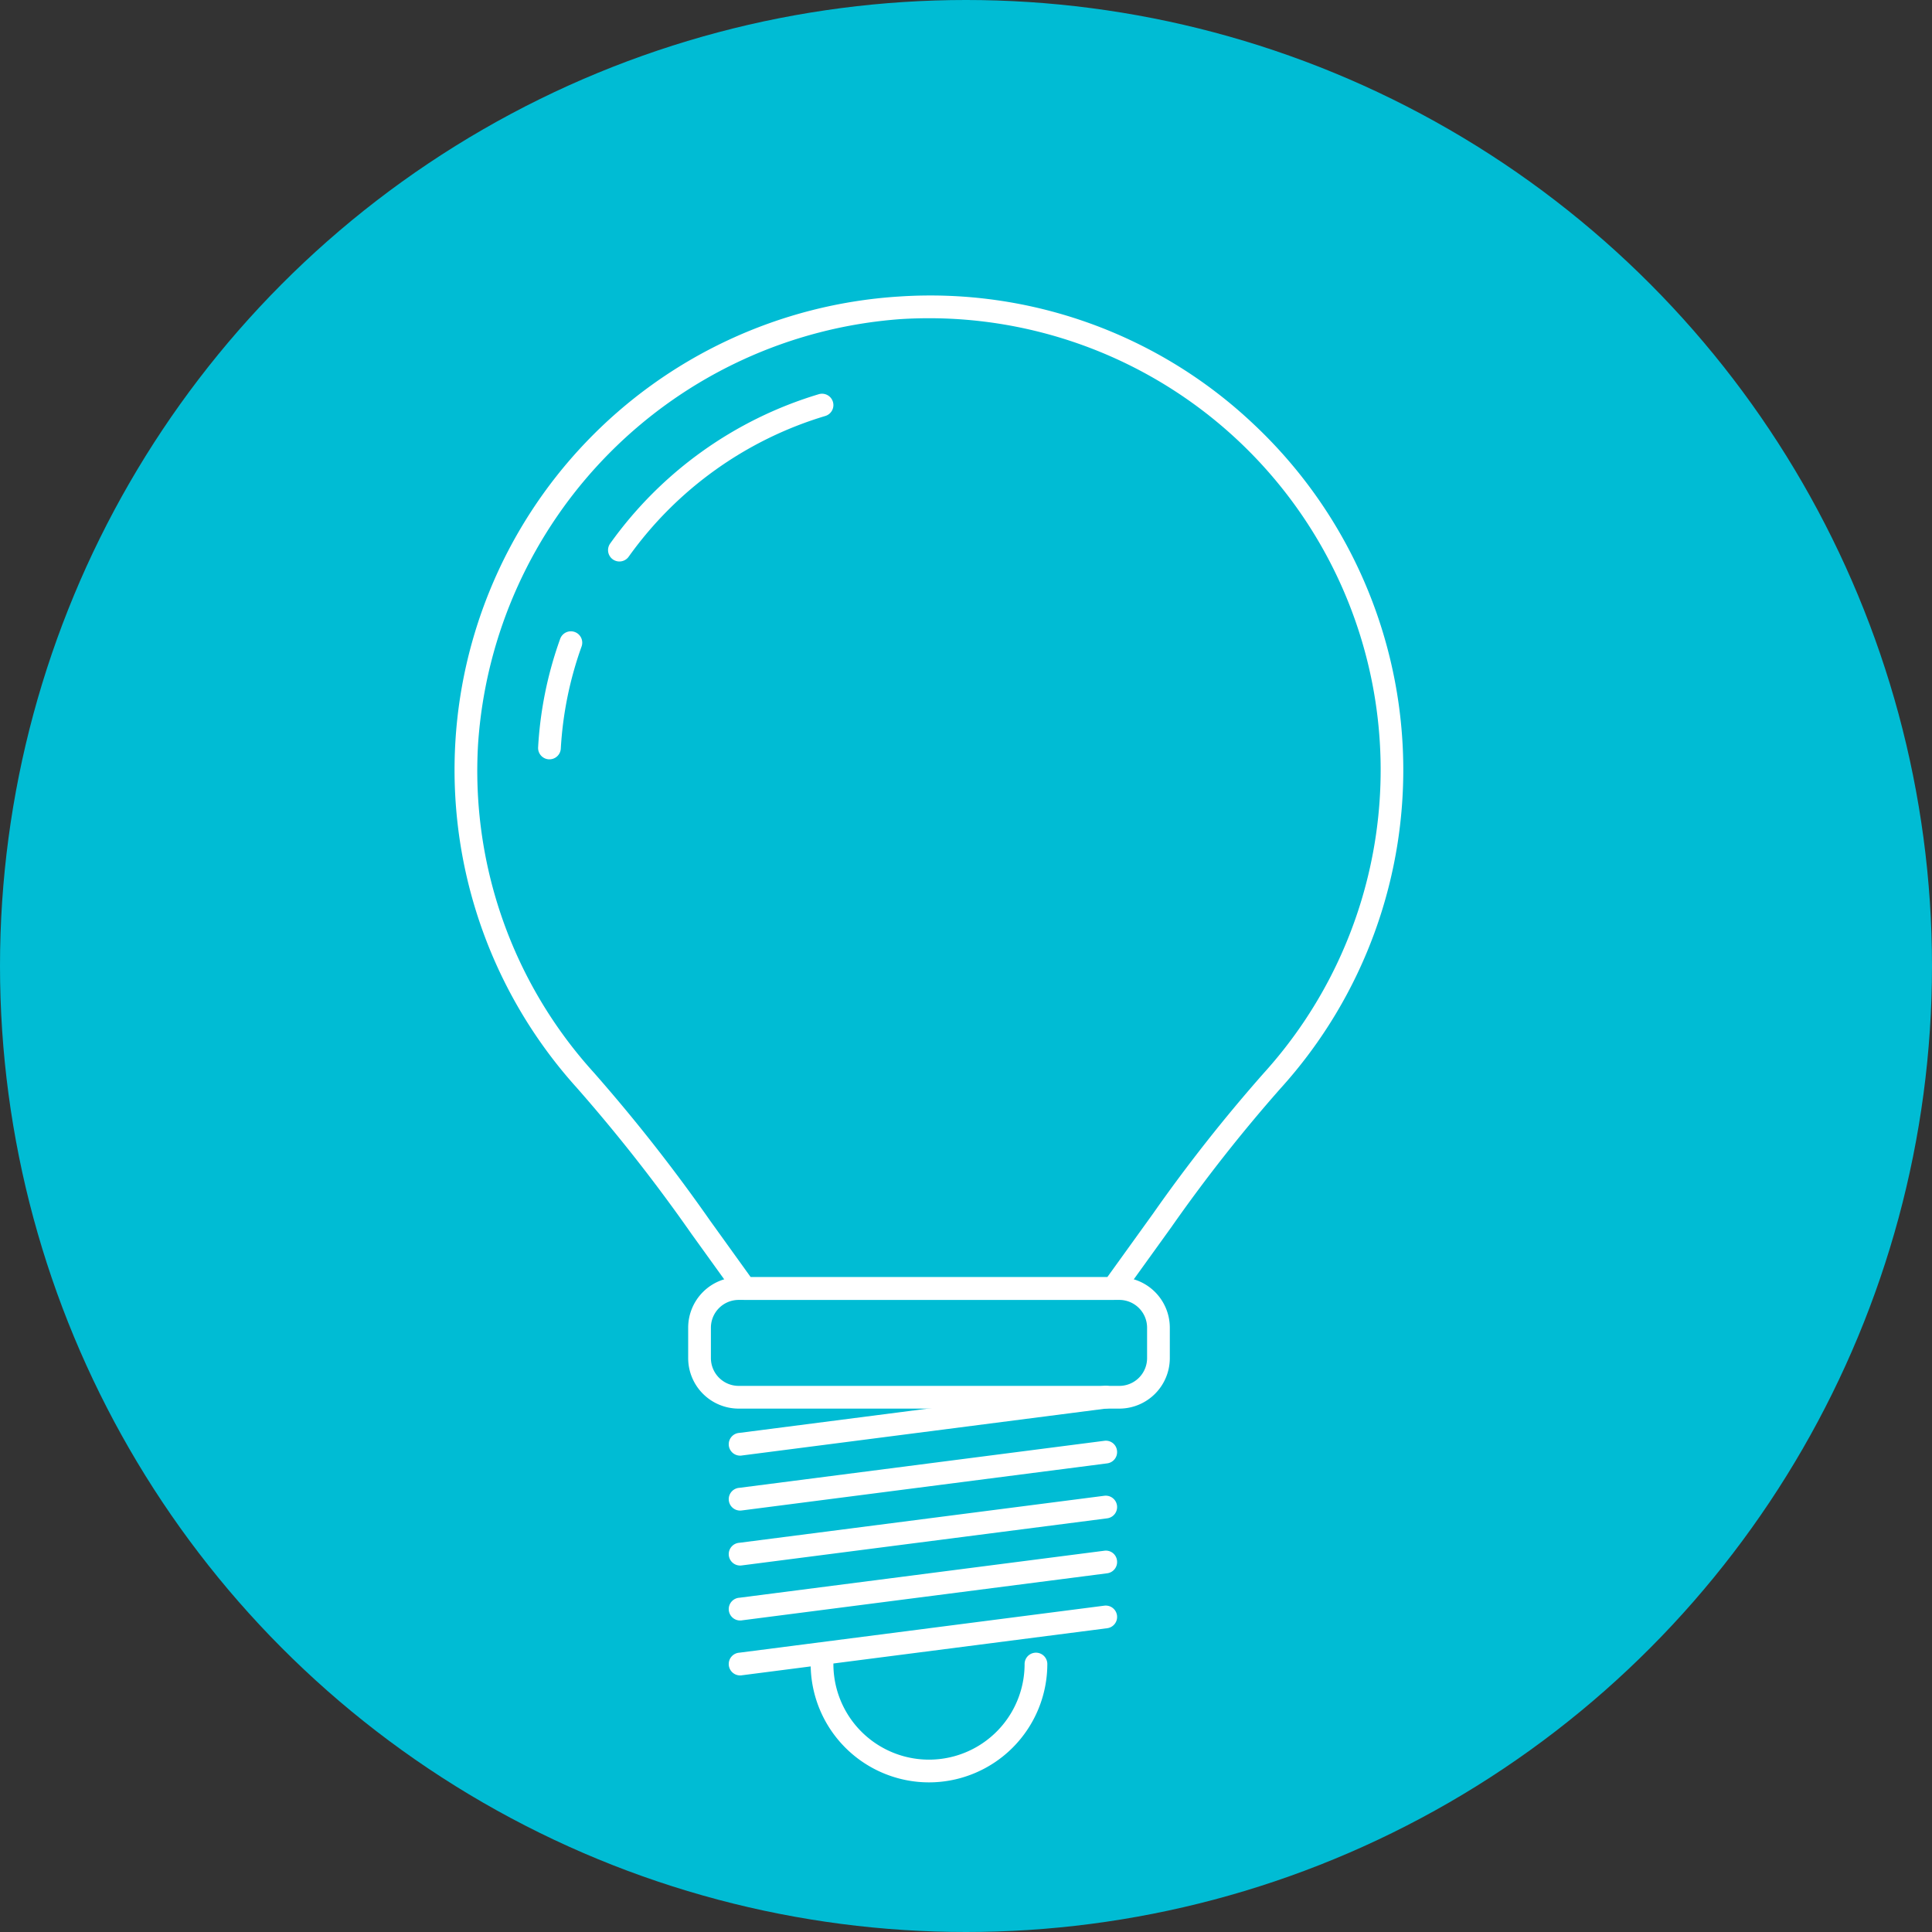 <svg xmlns="http://www.w3.org/2000/svg" width="85" height="85" viewBox="0 0 85 85">
  <rect x="0" y="0" width="85" height="85" fill="#333333" stroke="none"/>
  <g id="Grupo_76127" data-name="Grupo 76127" transform="translate(8782 7597)">
    <circle id="Elipse_4678" data-name="Elipse 4678" cx="42.5" cy="42.5" r="42.5" transform="translate(-8782 -7597)" fill="#00bcd4"/>
    <path id="Trazado_146021" data-name="Trazado 146021" d="M261.531,285.79H244.783a2.223,2.223,0,0,1-2.221-2.221v-1.341a2.223,2.223,0,0,1,2.221-2.22h16.748a2.223,2.223,0,0,1,2.221,2.22v1.341A2.223,2.223,0,0,1,261.531,285.79Zm-16.748-4.782a1.222,1.222,0,0,0-1.221,1.22v1.341a1.222,1.222,0,0,0,1.221,1.221h16.748a1.222,1.222,0,0,0,1.221-1.221v-1.341a1.222,1.222,0,0,0-1.221-1.22Z" transform="translate(-8994.285 -7820.817)" fill="#fff"/>
    <path id="Trazado_146022" data-name="Trazado 146022" d="M261.255,281.008h-16.2a.5.5,0,0,1-.406-.208l-1.944-2.7a73.392,73.392,0,0,0-5.053-6.436,20.869,20.869,0,0,1,14.171-34.8h0a20.692,20.692,0,0,1,15.621,5.619,20.87,20.87,0,0,1,1.175,29.224,69.231,69.231,0,0,0-4.8,6.1l-2.16,3A.5.5,0,0,1,261.255,281.008Zm-15.94-1H261l2.012-2.794a70.342,70.342,0,0,1,4.872-6.183,19.872,19.872,0,0,0-15.993-33.173h0a20.093,20.093,0,0,0-18.572,18.683,19.758,19.758,0,0,0,5.081,14.453,74.13,74.13,0,0,1,5.123,6.522Z" transform="translate(-8994.285 -7820.817)" fill="#fff"/>
    <path id="Trazado_146023" data-name="Trazado 146023" d="M244.879,287.858a.5.5,0,0,1-.063-1l16.053-2.068a.494.494,0,0,1,.56.433.5.5,0,0,1-.432.559l-16.053,2.068A.484.484,0,0,1,244.879,287.858Z" transform="translate(-8994.285 -7820.817)" fill="#fff"/>
    <path id="Trazado_146024" data-name="Trazado 146024" d="M244.879,290.275a.5.5,0,0,1-.063-1l16.053-2.068a.493.493,0,0,1,.56.433.5.5,0,0,1-.432.559l-16.053,2.069Z" transform="translate(-8994.285 -7820.817)" fill="#fff"/>
    <path id="Trazado_146025" data-name="Trazado 146025" d="M244.879,292.693a.5.5,0,0,1-.063-1l16.053-2.068a.5.5,0,0,1,.128.992l-16.053,2.069Z" transform="translate(-8994.285 -7820.817)" fill="#fff"/>
    <path id="Trazado_146026" data-name="Trazado 146026" d="M244.879,295.111a.5.5,0,0,1-.063-1l16.053-2.068a.493.493,0,0,1,.56.432.5.5,0,0,1-.432.56l-16.053,2.068A.484.484,0,0,1,244.879,295.111Z" transform="translate(-8994.285 -7820.817)" fill="#fff"/>
    <path id="Trazado_146027" data-name="Trazado 146027" d="M244.879,297.528a.5.5,0,0,1-.063-1l16.053-2.068a.5.5,0,0,1,.128.992l-16.053,2.068A.479.479,0,0,1,244.879,297.528Z" transform="translate(-8994.285 -7820.817)" fill="#fff"/>
    <path id="Trazado_146028" data-name="Trazado 146028" d="M253.157,302.234a5.211,5.211,0,0,1-5.206-5.206.5.5,0,1,1,1,0,4.206,4.206,0,0,0,8.412,0,.5.5,0,1,1,1,0A5.212,5.212,0,0,1,253.157,302.234Z" transform="translate(-8994.285 -7820.817)" fill="#fff"/>
    <path id="Trazado_146029" data-name="Trazado 146029" d="M236.459,257.224h-.028a.5.5,0,0,1-.471-.528,16.881,16.881,0,0,1,.968-4.765.5.5,0,1,1,.941.338,15.948,15.948,0,0,0-.911,4.484A.5.5,0,0,1,236.459,257.224Z" transform="translate(-8994.285 -7820.817)" fill="#fff"/>
    <path id="Trazado_146030" data-name="Trazado 146030" d="M239.537,248.52a.5.5,0,0,1-.406-.792,17.433,17.433,0,0,1,9.178-6.568.5.5,0,0,1,.284.959,16.429,16.429,0,0,0-8.649,6.191A.5.5,0,0,1,239.537,248.52Z" transform="translate(-8994.285 -7820.817)" fill="#fff"/>
  </g>
</svg>
